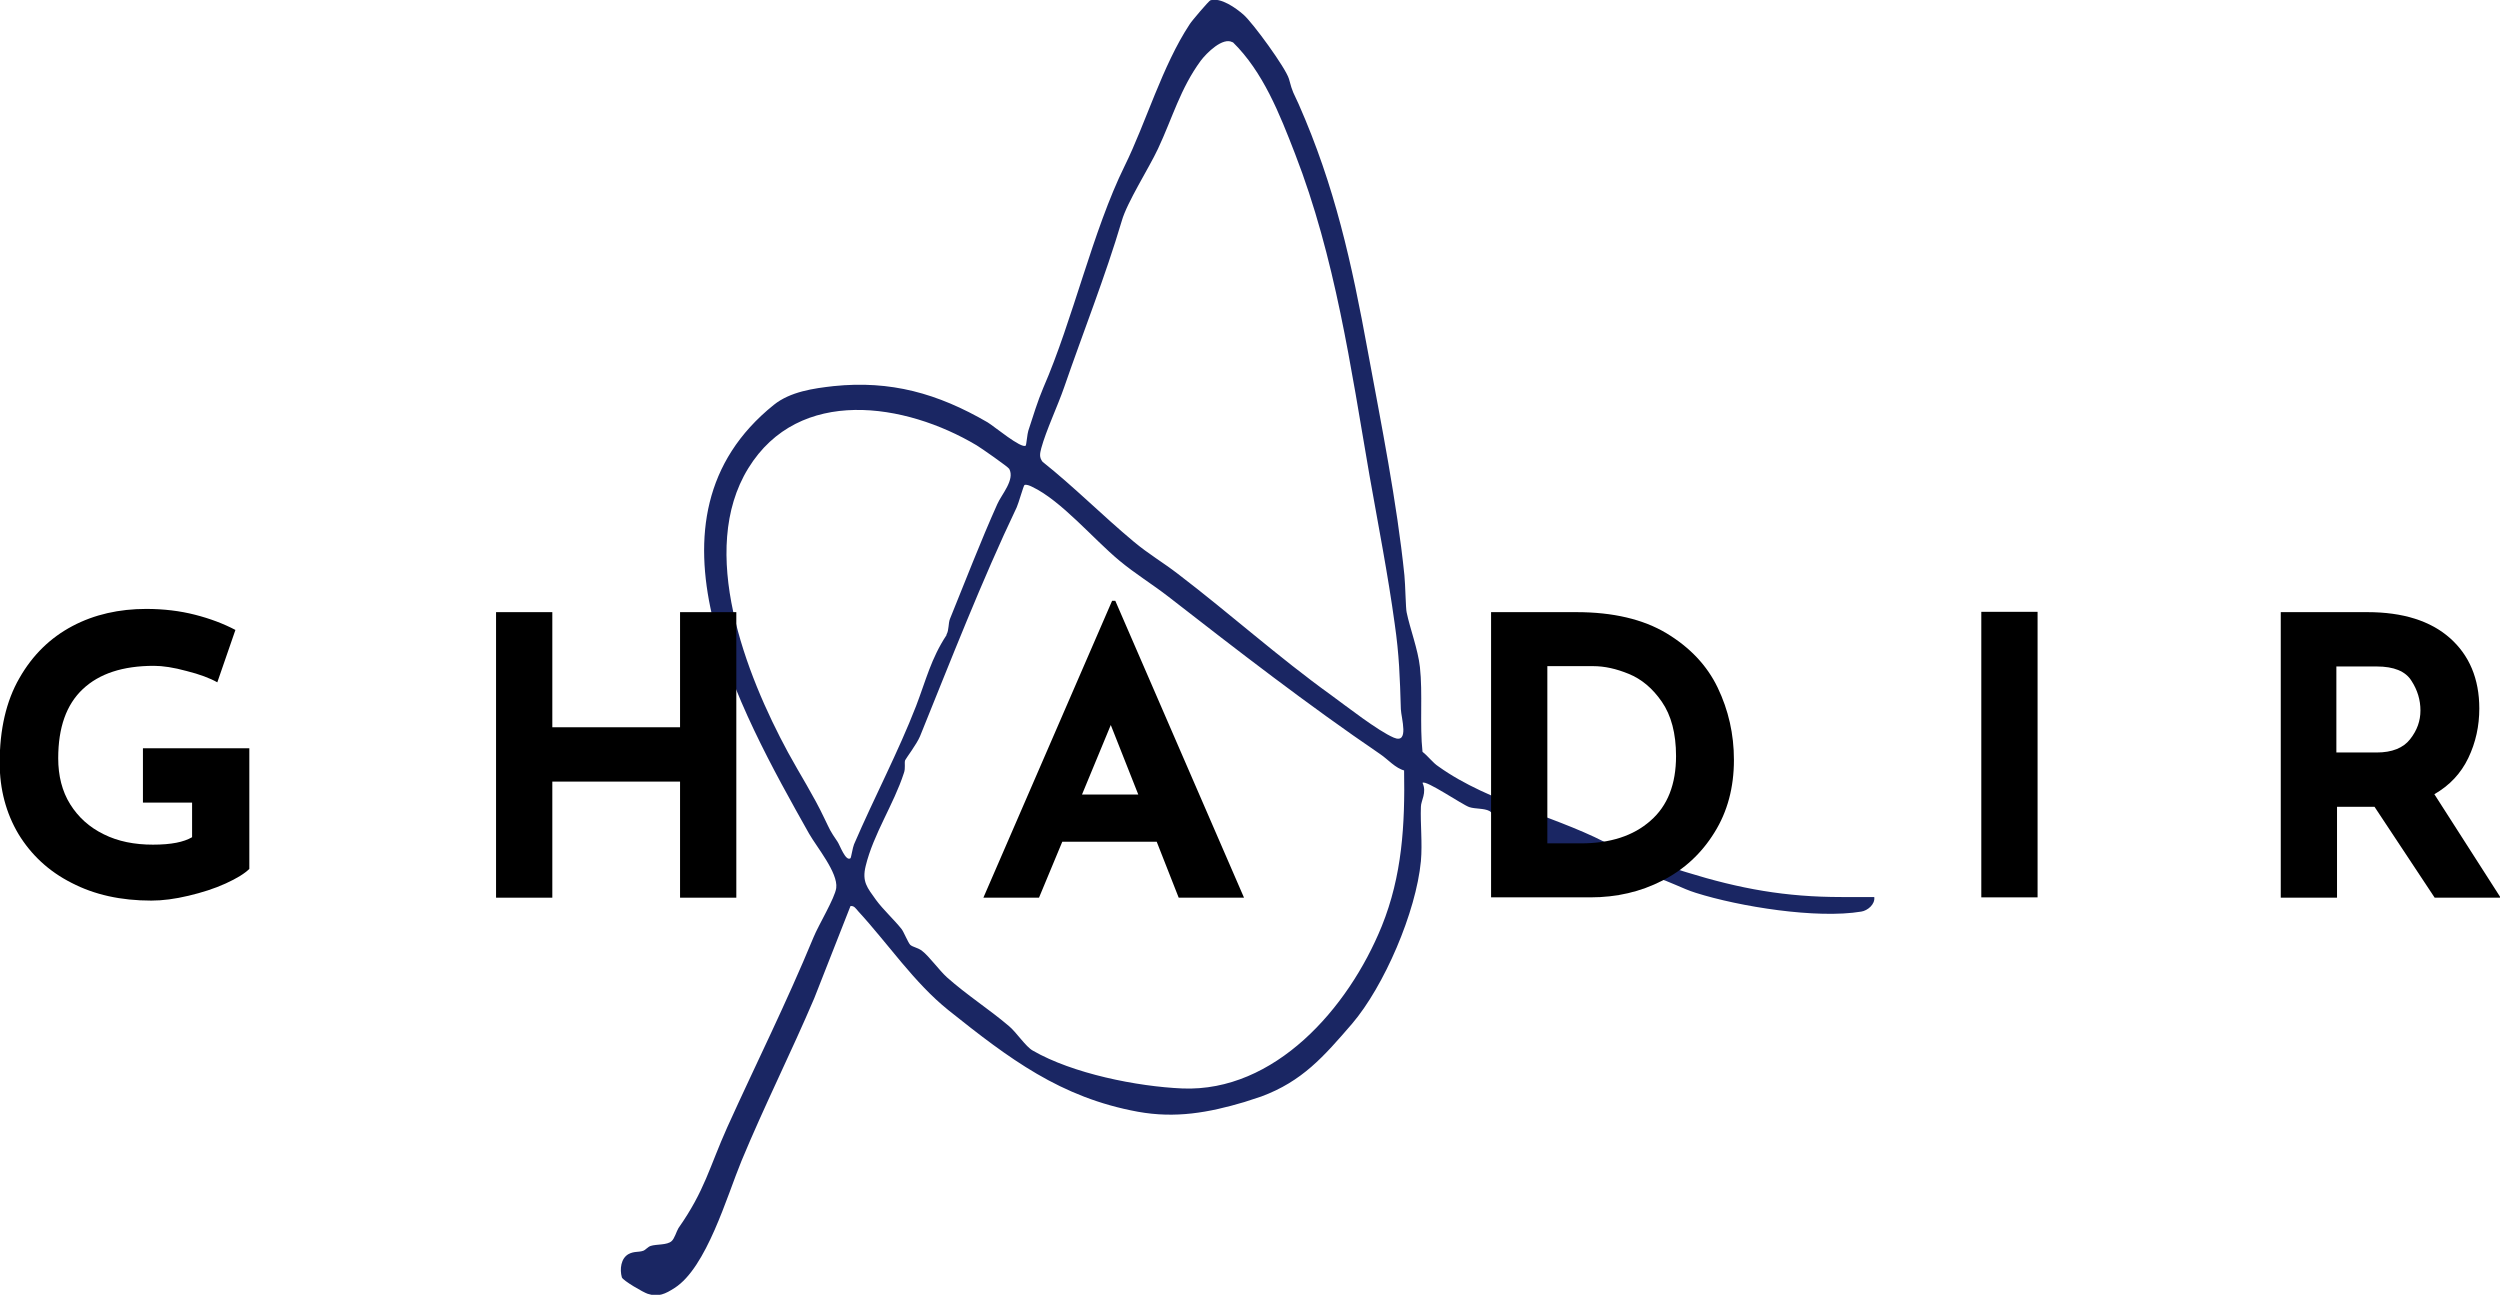 <?xml version="1.0" encoding="UTF-8"?>
<svg id="a" data-name="Layer 1" xmlns="http://www.w3.org/2000/svg" viewBox="0 0 77.31 40.04">
  <defs>
    <style>
      .logo-bg {
        fill: #1a2663;
      }
    </style>
  </defs>
  <g id="b" data-name="New version">
    <path class="logo-bg" d="M49.95,26.23c.24.14,1.74.6,2.19.74,1.68.52,3.08.77,4.81.77.34,0,.67,0,1.01,0,.03.23-.21.42-.4.45-1.38.23-3.76-.15-5.12-.58-.42-.13-.81-.36-1.25-.48s-.96-.13-1.38-.28c-.25-.09-.53-.32-.77-.41-.89-.32-1.58-.31-2.45-.89-.18-.12-.43-.41-.53-.47-.17-.09-.44-.06-.62-.12-.2-.06-1.36-.86-1.45-.75.14.3-.05.55-.05.74-.02.53.05,1.12,0,1.68-.15,1.58-1.14,3.87-2.13,5.03-.88,1.02-1.54,1.78-2.81,2.25-.12.04-.4.13-.52.17-1.11.33-2.13.51-3.29.3-2.4-.44-3.98-1.64-5.86-3.14-1.06-.85-1.87-2.06-2.79-3.06-.07-.08-.13-.18-.24-.16l-1.12,2.85c-.72,1.69-1.54,3.32-2.25,5.03-.45,1.09-1.08,3.3-2.07,3.93-.28.18-.5.29-.83.18-.13-.04-.77-.41-.8-.51-.07-.25-.03-.59.21-.72.17-.09.3-.05.45-.1.08-.03.14-.12.23-.15.18-.06.51-.02.65-.15.09-.08.15-.3.21-.4.82-1.17.95-1.87,1.51-3.12.91-2.01,1.81-3.8,2.67-5.88.15-.37.66-1.21.7-1.52.06-.47-.6-1.26-.84-1.68-2.17-3.86-5.47-9.74-1.09-13.26.51-.41,1.23-.51,1.85-.58,1.76-.18,3.21.22,4.76,1.12.2.12,1.05.83,1.18.72.02-.02.05-.38.08-.46.15-.46.29-.92.46-1.32.92-2.11,1.53-4.86,2.52-6.87.66-1.34,1.16-3.09,2.01-4.38.06-.1.59-.72.64-.74.32-.1.79.24,1.02.44.29.25,1.31,1.65,1.41,1.99.12.45.13.4.3.78,1.12,2.54,1.64,4.91,2.14,7.65.41,2.22.9,4.67,1.13,6.92.03.28.04,1.04.07,1.15.1.49.35,1.14.41,1.69.09.81-.01,1.79.08,2.62.17.13.32.34.49.45,1.6,1.15,3.83,1.58,5.46,2.51ZM38.12,1.31c-.3-.18-.81.33-.99.57-.63.86-.87,1.76-1.32,2.72-.28.6-.96,1.66-1.12,2.23-.51,1.72-1.19,3.43-1.78,5.14-.2.58-.56,1.34-.71,1.89-.04.16-.07.28.04.42.98.78,1.86,1.67,2.82,2.47.48.4.89.63,1.37,1,1.61,1.23,3.1,2.57,4.74,3.75.48.35,1.44,1.1,1.93,1.31s.23-.61.22-.88c-.03-.99-.05-1.67-.19-2.64-.21-1.53-.51-3.06-.78-4.59-.58-3.37-1.06-6.74-2.3-9.94-.48-1.24-.99-2.54-1.93-3.46ZM29.27,19.62c.08-.13.05-.35.11-.49.48-1.18.94-2.38,1.46-3.54.13-.3.55-.75.37-1.09-.03-.06-.89-.66-1.01-.73-2.2-1.31-5.49-1.84-7.06.71s-.08,6.37,1.23,8.79c.37.68.79,1.33,1.12,2.03.2.41.16.36.41.73.07.1.25.62.4.51.02-.01.07-.34.11-.43.62-1.44,1.37-2.86,1.92-4.28.31-.81.46-1.46.94-2.19ZM43.44,23.83c-.29-.07-.52-.35-.76-.51-2.26-1.54-4.39-3.19-6.55-4.87-.49-.38-1.03-.71-1.51-1.11-.81-.67-1.8-1.86-2.71-2.29-.06-.03-.18-.08-.23-.05-.03.02-.18.56-.24.69-1.07,2.24-2.05,4.76-2.99,7.08-.1.24-.44.69-.46.74-.03.09.02.24-.04.4-.31.96-.94,1.88-1.18,2.87-.12.49.05.67.32,1.05.22.3.56.61.79.9.07.09.2.42.27.49.08.07.25.09.37.19.21.16.52.59.76.81.63.56,1.31.99,1.92,1.51.23.19.52.64.74.76,1.23.71,3.22,1.11,4.63,1.17,2.84.11,5.12-2.46,6.16-5.02.63-1.56.72-3.13.69-4.82Z"/>
    <g>
      <path d="M6.98,27.32c-.35.16-.73.28-1.15.38-.42.1-.8.15-1.15.15-.94,0-1.76-.18-2.47-.55-.71-.36-1.25-.87-1.64-1.51-.38-.64-.58-1.38-.58-2.2,0-1.03.2-1.91.61-2.62.41-.72.96-1.25,1.64-1.61s1.45-.53,2.28-.53c.54,0,1.04.06,1.51.18s.89.28,1.25.47l-.56,1.62c-.23-.13-.55-.25-.95-.35-.4-.11-.74-.16-1.01-.16-.96,0-1.69.24-2.2.72-.51.48-.76,1.19-.76,2.14,0,.54.12,1.02.37,1.42s.59.71,1.04.93c.44.22.95.32,1.52.32s.95-.08,1.21-.23v-1.07h-1.52v-1.68h3.29v3.73c-.14.14-.38.29-.73.45Z"/>
      <path d="M22.77,27.76h-1.74v-3.59h-3.95v3.59h-1.74v-8.83h1.74v3.56h3.95v-3.56h1.74v8.83Z"/>
      <path d="M35.78,26.03h-2.93l-.72,1.73h-1.72l3.98-9.18h.1l3.98,9.18h-2.02l-.68-1.73ZM35.2,24.57l-.85-2.15-.89,2.15h1.74Z"/>
      <path d="M46.11,18.93h2.64c1.13,0,2.06.22,2.78.65.73.44,1.26,1,1.59,1.69s.5,1.43.5,2.23c0,.85-.2,1.6-.6,2.24-.4.65-.94,1.15-1.61,1.49-.68.35-1.42.52-2.23.52h-3.07v-8.83ZM48.89,26.08c.9,0,1.62-.23,2.15-.7.53-.46.79-1.13.79-2,0-.7-.15-1.26-.44-1.68s-.63-.7-1.02-.86c-.39-.16-.75-.24-1.1-.24h-1.42v5.48h1.03Z"/>
      <path d="M63.01,18.92v8.83h-1.74v-8.83h1.74Z"/>
      <path d="M75.29,27.76l-1.86-2.81h-1.16v2.81h-1.74v-8.83h2.68c1.1,0,1.95.27,2.55.8.6.53.91,1.26.91,2.18,0,.54-.11,1.05-.34,1.53-.23.48-.58.85-1.05,1.12l2.05,3.2h-2.03ZM72.26,23.27h1.24c.47,0,.82-.14,1.03-.41.22-.28.32-.57.32-.89s-.09-.63-.28-.92c-.18-.29-.54-.44-1.07-.44h-1.25v2.66Z"/>
    </g>
  </g>
</svg>